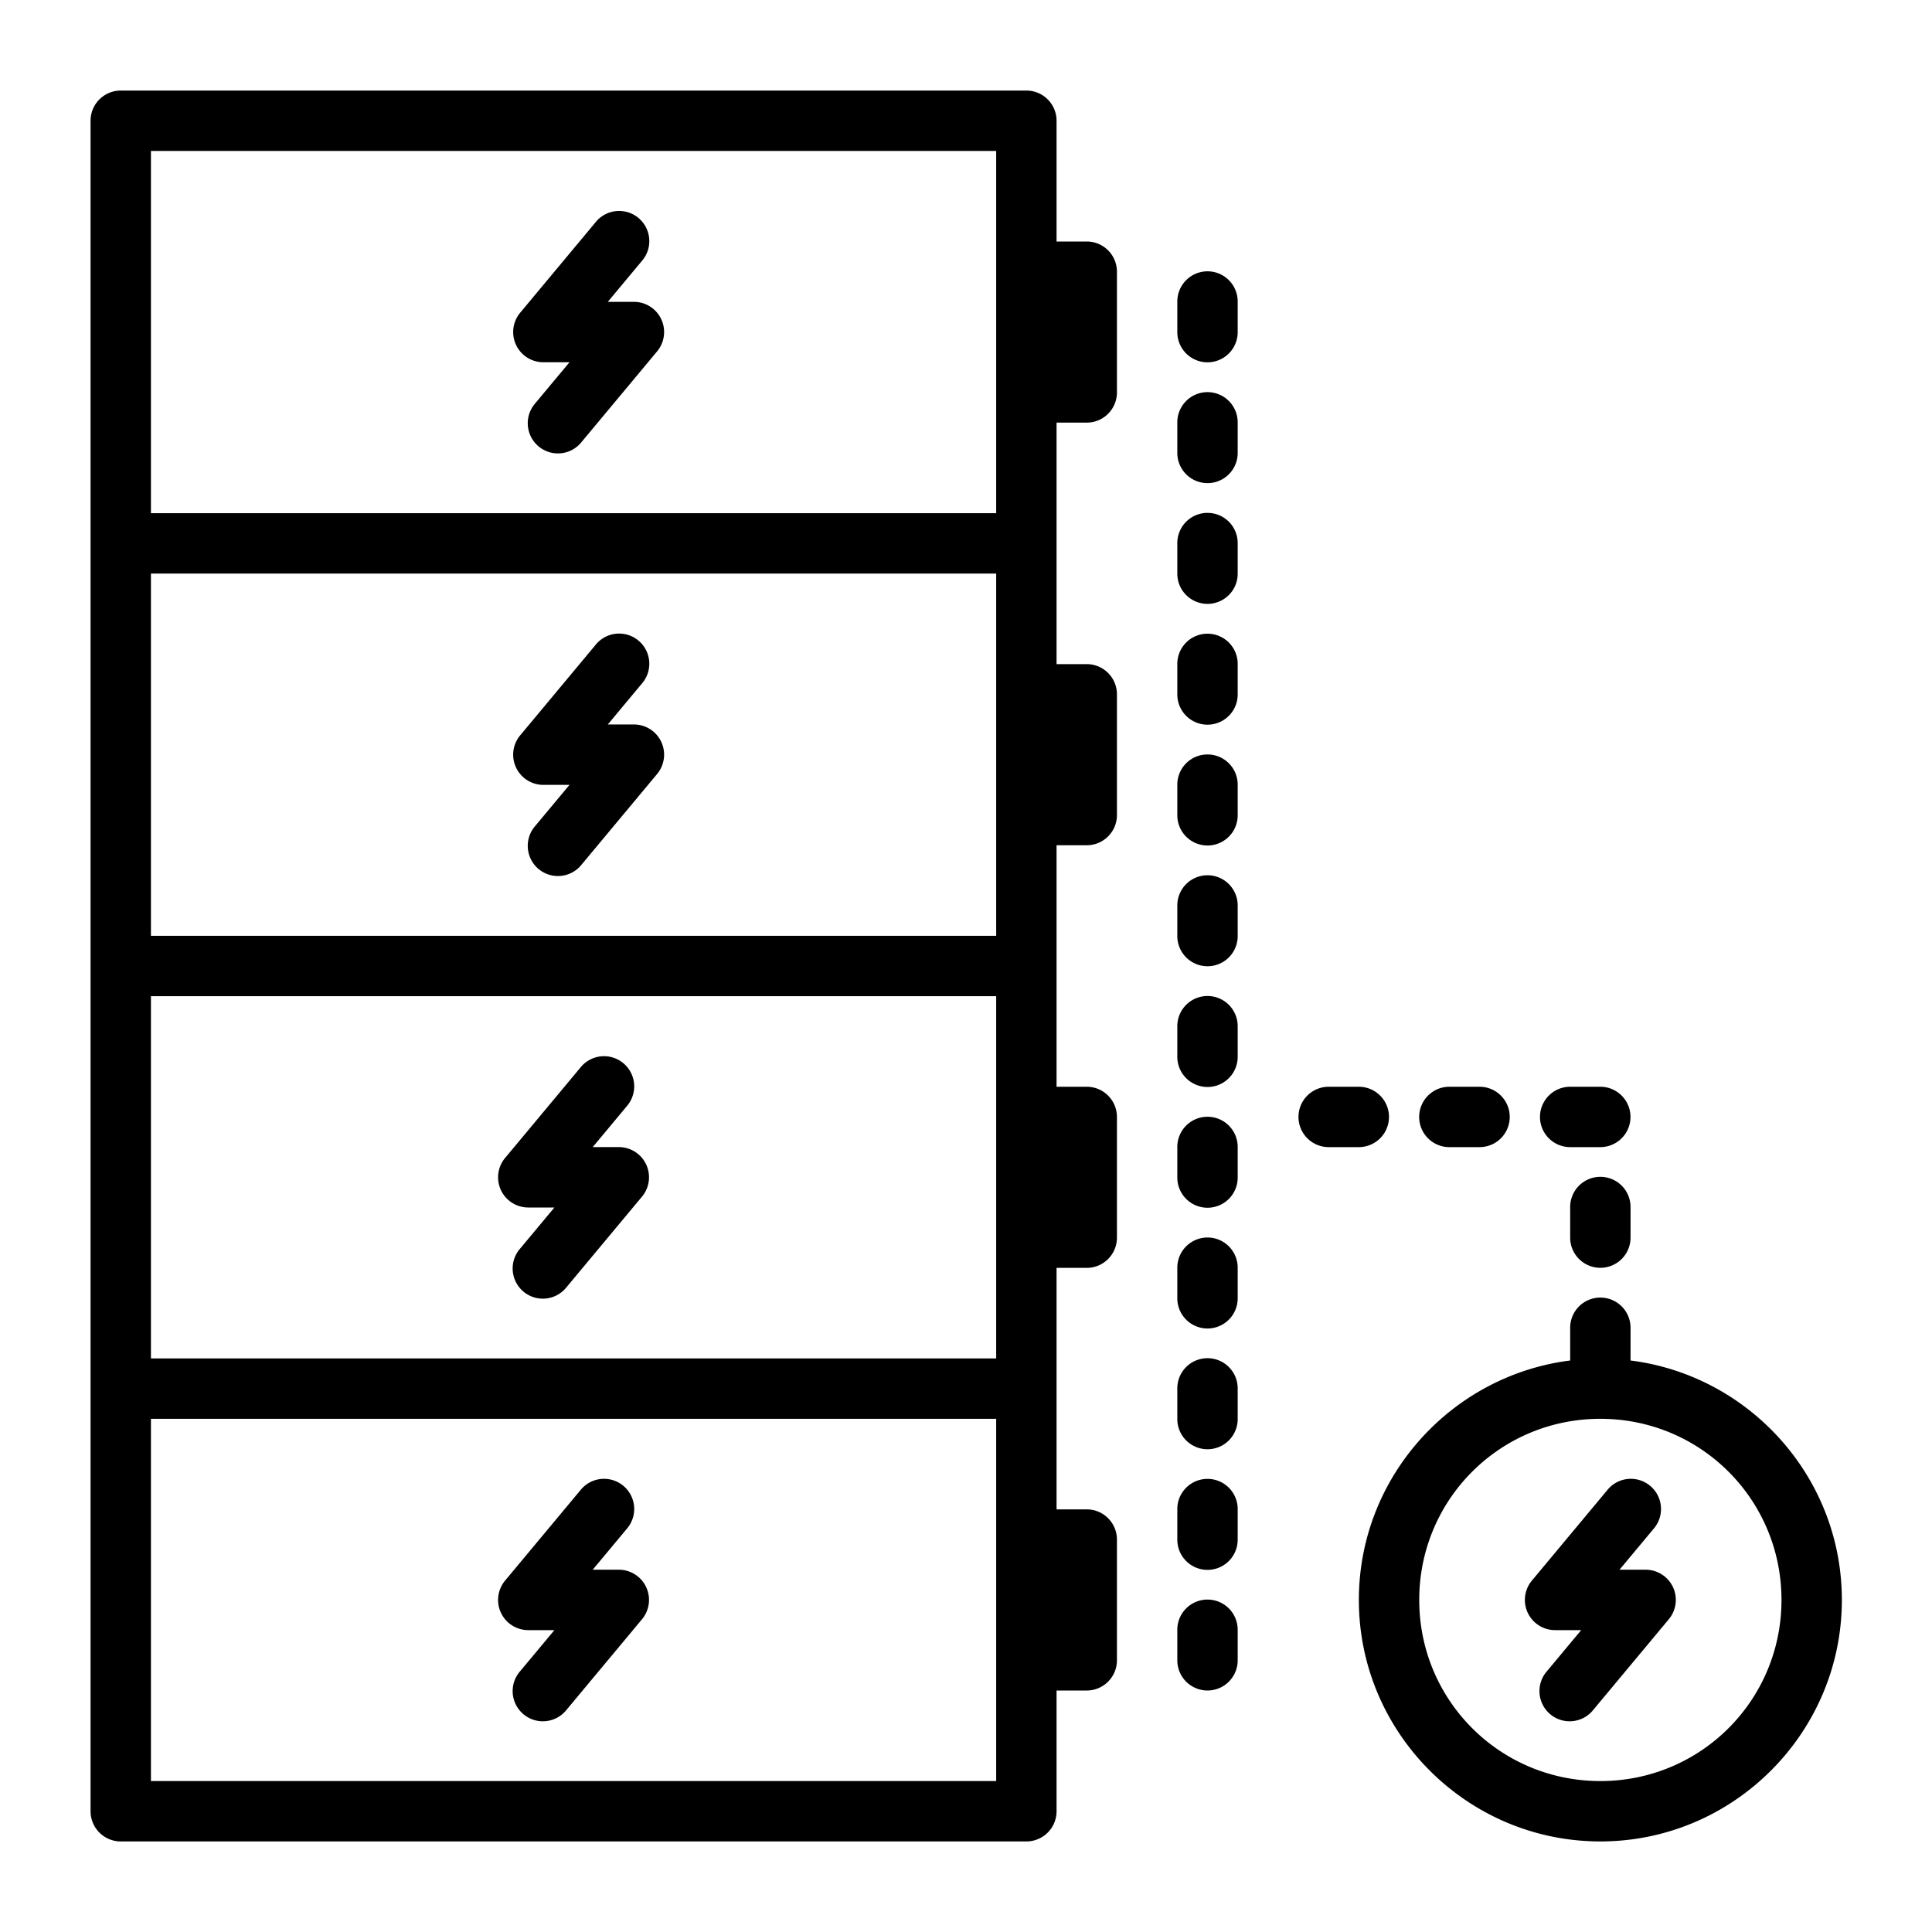 <svg height='100px' width='100px'  fill="#000000" xmlns="http://www.w3.org/2000/svg" xmlns:cc="http://creativecommons.org/ns#" xmlns:dc="http://purl.org/dc/elements/1.1/" xmlns:rdf="http://www.w3.org/1999/02/22-rdf-syntax-ns#" clip-rule="evenodd" fill-rule="evenodd" stroke-linecap="round" stroke-linejoin="round" stroke-miterlimit="1.5" version="1.1" viewBox="0 0 64 64" xml:space="preserve" x="0px" y="0px"><rect width="64" height="64" fill="none"></rect><clipPath id="a"><rect width="64" height="64"></rect></clipPath><g clip-path="url(#a)"><path d="m40 10" fill="none" stroke="#000000" stroke-dashoffset="20" stroke-miterlimit="1.5" stroke-width="2"></path><g clip-rule="nonzero" fill-rule="nonzero" shape-rendering="auto"><path d="m39.984 8.988a1 1 0 0 0 -0.984 1.014v1a1 1 0 1 0 2 0v-1a1 1 0 0 0 -1.016 -1.014z" color="#000000" color-rendering="auto" dominant-baseline="auto" image-rendering="auto" solid-color="#000000" style="font-feature-settings:normal;font-variant-alternates:normal;font-variant-caps:normal;font-variant-ligatures:normal;font-variant-numeric:normal;font-variant-position:normal;isolation:auto;mix-blend-mode:normal;shape-padding:0;text-decoration-color:#000000;text-decoration-line:none;text-decoration-style:solid;text-indent:0;text-orientation:mixed;text-transform:none;white-space:normal;"></path><path d="m39.984 12.99a1 1 0 0 0 -0.984 1.014v1a1 1 0 1 0 2 0v-1a1 1 0 0 0 -1.016 -1.014z" color="#000000" color-rendering="auto" dominant-baseline="auto" image-rendering="auto" solid-color="#000000" style="font-feature-settings:normal;font-variant-alternates:normal;font-variant-caps:normal;font-variant-ligatures:normal;font-variant-numeric:normal;font-variant-position:normal;isolation:auto;mix-blend-mode:normal;shape-padding:0;text-decoration-color:#000000;text-decoration-line:none;text-decoration-style:solid;text-indent:0;text-orientation:mixed;text-transform:none;white-space:normal;"></path><path d="m39.984 16.99a1 1 0 0 0 -0.984 1.014v1a1 1 0 1 0 2 0v-1a1 1 0 0 0 -1.016 -1.014z" color="#000000" color-rendering="auto" dominant-baseline="auto" image-rendering="auto" solid-color="#000000" style="font-feature-settings:normal;font-variant-alternates:normal;font-variant-caps:normal;font-variant-ligatures:normal;font-variant-numeric:normal;font-variant-position:normal;isolation:auto;mix-blend-mode:normal;shape-padding:0;text-decoration-color:#000000;text-decoration-line:none;text-decoration-style:solid;text-indent:0;text-orientation:mixed;text-transform:none;white-space:normal;"></path><path d="m39.984 20.992a1 1 0 0 0 -0.984 1.014v1a1 1 0 1 0 2 0v-1a1 1 0 0 0 -1.016 -1.014z" color="#000000" color-rendering="auto" dominant-baseline="auto" image-rendering="auto" solid-color="#000000" style="font-feature-settings:normal;font-variant-alternates:normal;font-variant-caps:normal;font-variant-ligatures:normal;font-variant-numeric:normal;font-variant-position:normal;isolation:auto;mix-blend-mode:normal;shape-padding:0;text-decoration-color:#000000;text-decoration-line:none;text-decoration-style:solid;text-indent:0;text-orientation:mixed;text-transform:none;white-space:normal;"></path><path d="m39.984 24.992a1 1 0 0 0 -0.984 1.014v1.002a1 1 0 1 0 2 0v-1.002a1 1 0 0 0 -1.016 -1.014z" color="#000000" color-rendering="auto" dominant-baseline="auto" image-rendering="auto" solid-color="#000000" style="font-feature-settings:normal;font-variant-alternates:normal;font-variant-caps:normal;font-variant-ligatures:normal;font-variant-numeric:normal;font-variant-position:normal;isolation:auto;mix-blend-mode:normal;shape-padding:0;text-decoration-color:#000000;text-decoration-line:none;text-decoration-style:solid;text-indent:0;text-orientation:mixed;text-transform:none;white-space:normal;"></path><path d="m39.984 28.994a1 1 0 0 0 -0.984 1.014v1a1 1 0 1 0 2 0v-1a1 1 0 0 0 -1.016 -1.014z" color="#000000" color-rendering="auto" dominant-baseline="auto" image-rendering="auto" solid-color="#000000" style="font-feature-settings:normal;font-variant-alternates:normal;font-variant-caps:normal;font-variant-ligatures:normal;font-variant-numeric:normal;font-variant-position:normal;isolation:auto;mix-blend-mode:normal;shape-padding:0;text-decoration-color:#000000;text-decoration-line:none;text-decoration-style:solid;text-indent:0;text-orientation:mixed;text-transform:none;white-space:normal;"></path><path d="m39.984 32.994a1 1 0 0 0 -0.984 1.014v1a1 1 0 1 0 2 0v-1a1 1 0 0 0 -1.016 -1.014z" color="#000000" color-rendering="auto" dominant-baseline="auto" image-rendering="auto" solid-color="#000000" style="font-feature-settings:normal;font-variant-alternates:normal;font-variant-caps:normal;font-variant-ligatures:normal;font-variant-numeric:normal;font-variant-position:normal;isolation:auto;mix-blend-mode:normal;shape-padding:0;text-decoration-color:#000000;text-decoration-line:none;text-decoration-style:solid;text-indent:0;text-orientation:mixed;text-transform:none;white-space:normal;"></path><path d="m39.984 36.994a1 1 0 0 0 -0.984 1.016v0.998a1 1 0 1 0 2 0v-0.998a1 1 0 0 0 -1.016 -1.016z" color="#000000" color-rendering="auto" dominant-baseline="auto" image-rendering="auto" solid-color="#000000" style="font-feature-settings:normal;font-variant-alternates:normal;font-variant-caps:normal;font-variant-ligatures:normal;font-variant-numeric:normal;font-variant-position:normal;isolation:auto;mix-blend-mode:normal;shape-padding:0;text-decoration-color:#000000;text-decoration-line:none;text-decoration-style:solid;text-indent:0;text-orientation:mixed;text-transform:none;white-space:normal;"></path><path d="m39.984 40.994a1 1 0 0 0 -0.984 1.014v1a1 1 0 1 0 2 0v-1a1 1 0 0 0 -1.016 -1.014z" color="#000000" color-rendering="auto" dominant-baseline="auto" image-rendering="auto" solid-color="#000000" style="font-feature-settings:normal;font-variant-alternates:normal;font-variant-caps:normal;font-variant-ligatures:normal;font-variant-numeric:normal;font-variant-position:normal;isolation:auto;mix-blend-mode:normal;shape-padding:0;text-decoration-color:#000000;text-decoration-line:none;text-decoration-style:solid;text-indent:0;text-orientation:mixed;text-transform:none;white-space:normal;"></path><path d="m39.984 44.992a1 1 0 0 0 -0.984 1.016v1a1 1 0 1 0 2 0v-1a1 1 0 0 0 -1.016 -1.016z" color="#000000" color-rendering="auto" dominant-baseline="auto" image-rendering="auto" solid-color="#000000" style="font-feature-settings:normal;font-variant-alternates:normal;font-variant-caps:normal;font-variant-ligatures:normal;font-variant-numeric:normal;font-variant-position:normal;isolation:auto;mix-blend-mode:normal;shape-padding:0;text-decoration-color:#000000;text-decoration-line:none;text-decoration-style:solid;text-indent:0;text-orientation:mixed;text-transform:none;white-space:normal;"></path><path d="m39.984 48.99a1 1 0 0 0 -0.984 1.016v0.998a1 1 0 1 0 2 0v-0.998a1 1 0 0 0 -1.016 -1.016z" color="#000000" color-rendering="auto" dominant-baseline="auto" image-rendering="auto" solid-color="#000000" style="font-feature-settings:normal;font-variant-alternates:normal;font-variant-caps:normal;font-variant-ligatures:normal;font-variant-numeric:normal;font-variant-position:normal;isolation:auto;mix-blend-mode:normal;shape-padding:0;text-decoration-color:#000000;text-decoration-line:none;text-decoration-style:solid;text-indent:0;text-orientation:mixed;text-transform:none;white-space:normal;"></path><path d="m39.984 52.988a1 1 0 0 0 -0.984 1.014v0.998a1 1 0 1 0 2 0v-0.998a1 1 0 0 0 -1.016 -1.014z" color="#000000" color-rendering="auto" dominant-baseline="auto" image-rendering="auto" solid-color="#000000" style="font-feature-settings:normal;font-variant-alternates:normal;font-variant-caps:normal;font-variant-ligatures:normal;font-variant-numeric:normal;font-variant-position:normal;isolation:auto;mix-blend-mode:normal;shape-padding:0;text-decoration-color:#000000;text-decoration-line:none;text-decoration-style:solid;text-indent:0;text-orientation:mixed;text-transform:none;white-space:normal;"></path><path d="m4 3a1 1 0 0 0 -1 1v14 14 14 14a1 1 0 0 0 1 1h30a1 1 0 0 0 1 -1v-4h1c0.552-5.5e-5 1-0.448 1-1v-4c-5.5e-5 -0.552-0.448-1-1-1h-1v-4-4h1c0.552-5.5e-5 1-0.448 1-1v-4c-5.5e-5 -0.552-0.448-1-1-1h-1v-4-4h1c0.552-5.5e-5 1-0.448 1-1v-4c-5.5e-5 -0.552-0.448-1-1-1h-1v-4-4h1c0.552-5.5e-5 1-0.448 1-1v-4c-5.5e-5 -0.552-0.448-1-1-1h-1v-4a1 1 0 0 0 -1 -1h-30zm1 2h28v12h-28v-12zm15.488 1.988a1 1 0 0 0 -0.756 0.371l-2.5 3a1 1 0 0 0 0.768 1.641h0.865l-1.133 1.359a1 1 0 1 0 1.535 1.281l2.5-3a1 1 0 0 0 -0.768 -1.641h-0.865l1.133-1.359a1 1 0 0 0 -0.779 -1.652zm-15.488 12.012h28v12h-28v-12zm15.488 1.988a1 1 0 0 0 -0.756 0.371l-2.5 3a1 1 0 0 0 0.768 1.641h0.865l-1.133 1.359a1 1 0 1 0 1.535 1.281l2.5-3a1 1 0 0 0 -0.768 -1.641h-0.865l1.133-1.359a1 1 0 0 0 -0.779 -1.652zm-15.488 12.012h28v12h-28v-12zm14.988 1.988a1 1 0 0 0 -0.756 0.371l-2.5 3a1 1 0 0 0 0.768 1.641h0.865l-1.133 1.359a1 1 0 1 0 1.535 1.281l2.5-3a1 1 0 0 0 -0.768 -1.641h-0.865l1.133-1.359a1 1 0 0 0 -0.779 -1.652zm-14.988 12.012h28v12h-28v-12zm14.988 1.988a1 1 0 0 0 -0.756 0.371l-2.5 3a1 1 0 0 0 0.768 1.641h0.865l-1.133 1.359a1 1 0 1 0 1.535 1.281l2.5-3a1 1 0 0 0 -0.768 -1.641h-0.865l1.133-1.359a1 1 0 0 0 -0.779 -1.652z" color="#000000" color-rendering="auto" dominant-baseline="auto" image-rendering="auto" solid-color="#000000" style="font-feature-settings:normal;font-variant-alternates:normal;font-variant-caps:normal;font-variant-ligatures:normal;font-variant-numeric:normal;font-variant-position:normal;isolation:auto;mix-blend-mode:normal;shape-padding:0;text-decoration-color:#000000;text-decoration-line:none;text-decoration-style:solid;text-indent:0;text-orientation:mixed;text-transform:none;white-space:normal;"></path></g><g transform="translate(.014 4e-5)" clip-rule="evenodd" fill-rule="evenodd" stroke-linecap="round" stroke-linejoin="round" stroke-miterlimit="1.5"><path d="m44 36a1 1 0 1 0 0 2h0.998a1 1 0 1 0 0 -2zm3.998 0a1 1 0 1 0 0 2h1a1 1 0 1 0 0 -2zm4.002 0a1 1 0 1 0 0 2h0.998a1 1 0 1 0 0 -2zm0.984 2.984a1 1 0 0 0 -0.984 1.014v1a1 1 0 1 0 2 0v-1a1 1 0 0 0 -1.016 -1.014zm0 4a1 1 0 0 0 -0.984 1.016v0.998a1 1 0 0 0 2e-3 0.07c-3.938 0.495-7.002 3.864-7.002 7.932 0 4.406 3.594 8 8 8s8-3.594 8-8c0-4.068-3.064-7.437-7.002-7.932a1 1 0 0 0 2e-3 -0.07v-0.998a1 1 0 0 0 -1.016 -1.016zm0.016 4.016c3.326 0 6 2.674 6 6s-2.674 6-6 6-6-2.674-6-6 2.674-6 6-6zm0.988 1.988a1 1 0 0 0 -0.756 0.371l-2.5 3a1 1 0 0 0 0.768 1.641h0.865l-1.133 1.359a1 1 0 1 0 1.535 1.281l2.5-3a1 1 0 0 0 -0.768 -1.641h-0.865l1.133-1.359a1 1 0 0 0 -0.779 -1.652z" clip-rule="nonzero" color="#000000" color-rendering="auto" dominant-baseline="auto" fill-rule="nonzero" image-rendering="auto" shape-rendering="auto" solid-color="#000000" style="font-feature-settings:normal;font-variant-alternates:normal;font-variant-caps:normal;font-variant-ligatures:normal;font-variant-numeric:normal;font-variant-position:normal;isolation:auto;mix-blend-mode:normal;shape-padding:0;text-decoration-color:#000000;text-decoration-line:none;text-decoration-style:solid;text-indent:0;text-orientation:mixed;text-transform:none;white-space:normal;"></path><path d="m53 46" fill="none" stroke="#000000" stroke-dashoffset="3" stroke-width="2px"></path><path d="m53 37" fill="none" stroke="#000000" stroke-dashoffset="3" stroke-width="2px"></path></g></g></svg>